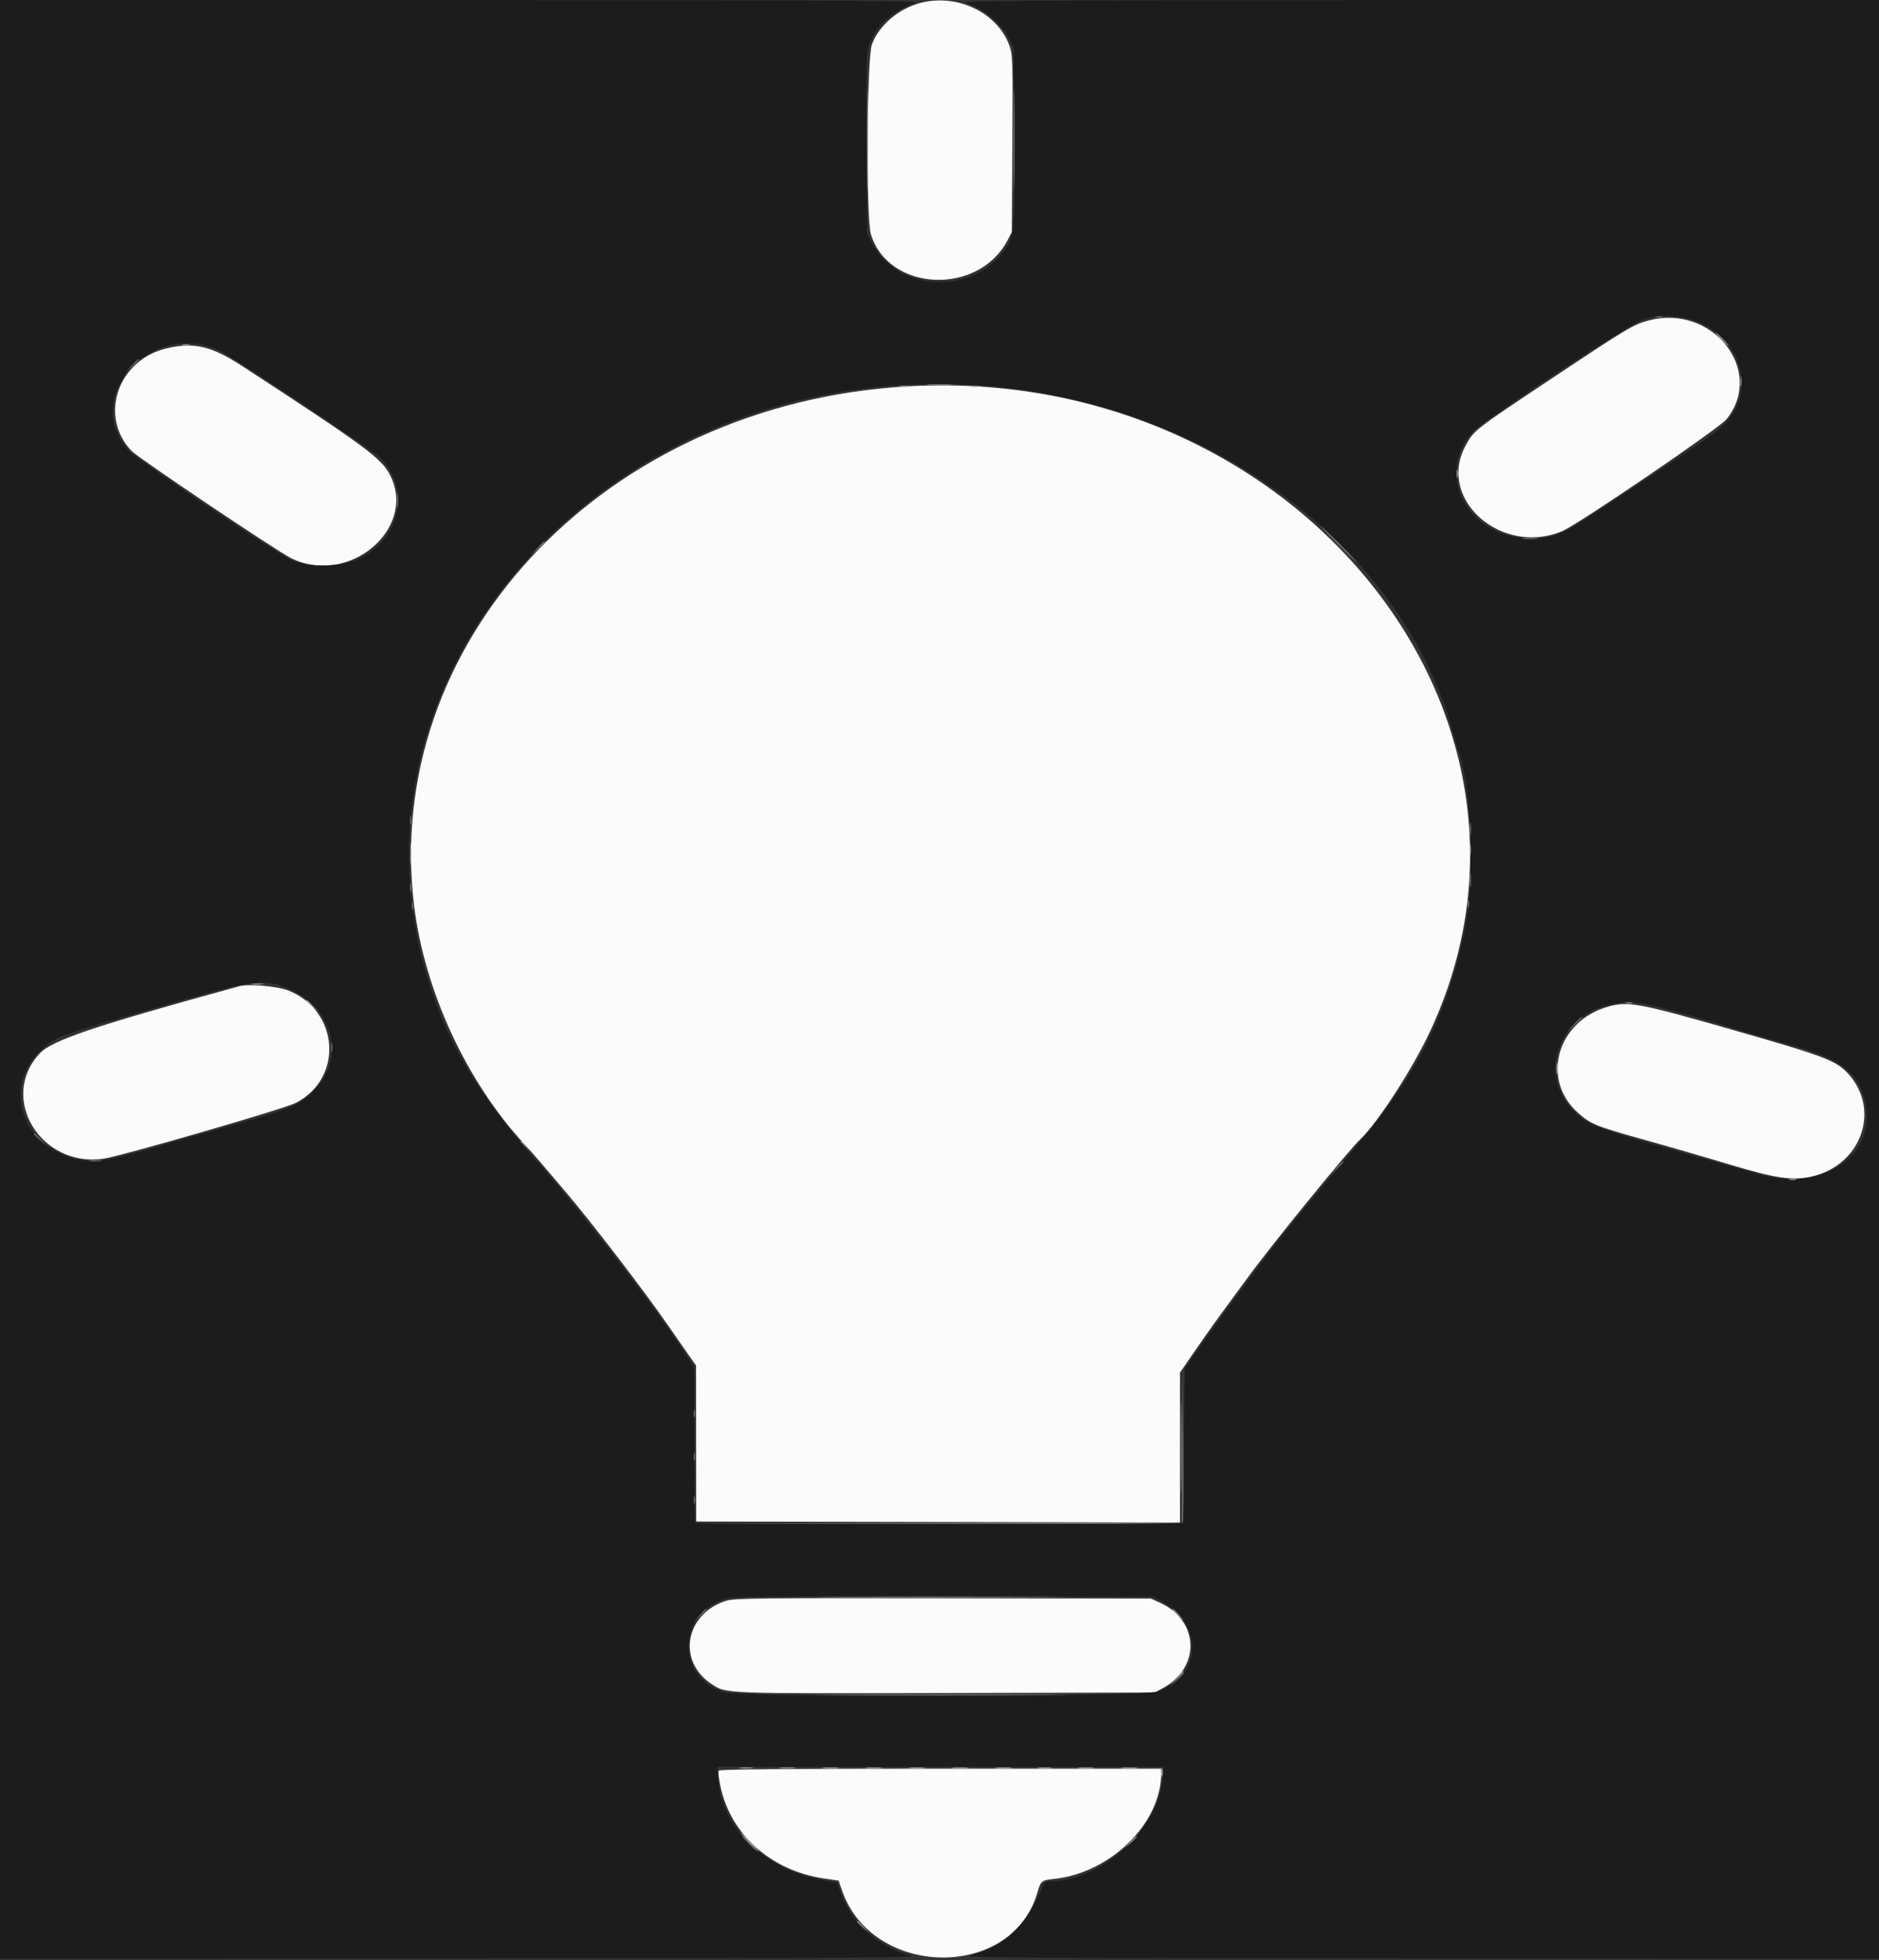 <svg id="svg" version="1.1" xmlns="http://www.w3.org/2000/svg" xmlns:xlink="http://www.w3.org/1999/xlink" width="400" height="417.155" viewBox="0, 0, 400,417.155"><rect x="0" y="0" width="400" height="417.155" fill="#333333" stroke="none"/><g id="svgg"><path id="path0" d="M196.200 0.554 C 191.454 1.708,187.165 5.309,185.622 9.434 C 184.532 12.346,184.340 46.328,185.394 49.827 C 189.084 62.089,208.202 62.992,214.447 51.200 L 215.400 49.400 215.515 30.554 C 215.625 12.480,215.596 11.621,214.822 9.554 C 212.255 2.702,203.924 -1.324,196.200 0.554 M350.900 68.218 C 347.679 69.086,346.515 69.783,330.420 80.489 C 313.610 91.672,313.771 91.546,311.945 94.944 C 305.856 106.281,319.682 118.423,332.555 113.044 C 335.936 111.632,366.053 91.110,367.579 89.178 C 375.797 78.782,364.481 64.561,350.900 68.218 M35.353 74.165 C 24.977 76.683,20.972 88.710,28.072 96.027 C 29.523 97.521,58.638 117.085,61.853 118.725 C 74.033 124.939,88.874 112.624,83.052 101.134 C 81.228 97.536,77.945 95.113,51.600 77.928 C 44.998 73.621,41.209 72.744,35.353 74.165 M189.800 82.462 C 127.068 87.698,81.364 137.316,88.166 192.800 C 90.378 210.842,99.291 230.128,111.552 243.400 C 112.569 244.500,114.236 246.390,115.259 247.600 C 116.281 248.810,118.353 251.240,119.863 253.000 C 125.675 259.774,137.397 275.046,142.637 282.670 C 144.122 284.831,145.977 287.500,146.758 288.600 L 148.179 290.600 148.193 307.200 L 148.207 323.800 199.704 323.902 L 251.200 324.003 251.200 308.057 L 251.200 292.112 252.127 290.756 C 255.636 285.625,258.099 282.126,260.400 279.000 C 261.858 277.020,264.101 273.960,265.384 272.200 C 270.676 264.939,286.893 245.008,289.630 242.400 C 293.299 238.904,300.629 227.587,304.352 219.669 C 336.631 151.030,273.548 75.472,189.800 82.462 M51.000 209.868 C 19.997 218.373,11.023 221.400,8.408 224.238 C -0.325 233.711,8.665 248.500,22.000 246.599 C 25.770 246.061,60.358 236.033,62.918 234.735 C 73.218 229.514,72.226 214.994,61.281 210.761 C 59.017 209.886,52.880 209.353,51.000 209.868 M342.400 214.211 C 331.443 217.252,327.905 229.758,335.987 236.883 C 338.673 239.251,339.788 239.702,350.031 242.558 C 355.184 243.995,363.360 246.366,368.200 247.827 C 377.883 250.750,381.528 251.294,385.544 250.413 C 396.201 248.073,400.463 236.271,393.453 228.512 C 390.944 225.735,388.418 224.774,369.000 219.212 C 348.961 213.473,346.636 213.036,342.400 214.211 M154.652 340.650 C 145.931 343.347,144.052 353.388,151.349 358.295 C 154.597 360.479,153.178 360.421,201.068 360.307 L 245.800 360.200 247.445 359.320 C 255.609 354.952,255.365 344.971,247.000 341.120 L 245.000 340.200 200.800 340.123 C 162.405 340.057,156.344 340.126,154.652 340.650 M152.988 376.820 C 152.845 377.051,153.032 378.626,153.404 380.320 C 155.640 390.524,164.211 398.112,175.367 399.762 L 178.534 400.231 179.209 402.215 C 185.623 421.071,215.482 421.490,220.825 402.800 C 221.545 400.284,221.713 400.144,224.342 399.869 C 236.385 398.610,247.126 388.096,247.193 377.500 L 247.200 376.400 200.224 376.400 C 167.869 376.400,153.166 376.531,152.988 376.820 " stroke="none" fill="#fbfbfb" fill-rule="evenodd"></path><path id="path1" d="M0.000 208.400 L 0.000 416.800 98.100 416.767 C 183.641 416.738,195.900 416.661,193.858 416.166 C 187.156 414.544,181.313 409.318,179.000 402.877 L 178.200 400.650 175.081 400.125 C 163.246 398.135,153.671 389.048,152.918 379.091 L 152.685 376.000 200.200 376.000 L 247.716 376.000 247.484 378.765 C 246.597 389.350,234.301 400.400,223.409 400.400 C 222.664 400.400,222.261 400.701,221.939 401.500 C 218.598 409.772,213.635 414.448,206.313 416.220 C 204.578 416.641,221.699 416.738,302.100 416.766 L 400.000 416.800 400.000 208.400 L 400.000 0.000 301.900 0.027 C 220.144 0.049,204.081 0.141,205.486 0.580 C 209.373 1.795,213.185 4.937,214.859 8.306 L 215.800 10.200 215.915 28.946 C 216.043 49.775,215.983 50.387,213.479 53.670 C 206.406 62.943,191.000 61.931,185.678 51.843 L 184.600 49.800 184.486 30.554 C 184.374 11.771,184.392 11.253,185.220 9.038 C 186.612 5.318,190.427 2.011,195.000 0.561 C 196.302 0.148,178.303 0.049,98.300 0.027 L 0.000 0.000 0.000 208.400 M359.416 67.817 C 370.074 70.575,374.362 82.515,367.378 89.983 C 365.614 91.868,364.279 92.799,345.288 105.388 C 331.941 114.235,331.271 114.551,325.779 114.579 C 312.655 114.647,305.255 101.082,313.455 91.989 C 315.847 89.336,346.613 69.016,349.735 68.026 C 352.746 67.072,356.245 66.996,359.416 67.817 M46.489 74.522 C 49.560 75.896,79.448 95.801,81.124 97.588 C 87.465 104.351,85.218 114.618,76.462 118.896 C 72.754 120.707,65.567 120.842,62.000 119.167 C 58.191 117.378,28.930 97.670,27.251 95.763 C 17.278 84.433,32.089 68.079,46.489 74.522 M208.181 82.004 C 256.159 85.111,298.042 115.544,309.189 155.400 C 309.682 157.160,310.244 159.050,310.439 159.600 C 313.319 167.711,314.034 187.093,311.850 197.851 C 308.300 215.334,301.870 228.352,289.648 242.800 C 282.815 250.879,272.914 262.905,271.172 265.242 C 270.418 266.255,267.715 269.855,265.167 273.242 C 262.619 276.629,258.659 282.060,256.367 285.312 L 252.200 291.223 252.000 307.712 L 251.800 324.200 199.900 324.301 C 171.355 324.357,147.975 324.267,147.945 324.101 C 147.914 323.936,147.863 316.406,147.830 307.370 L 147.771 290.940 146.212 288.570 C 138.522 276.876,124.033 258.163,112.727 245.325 C 103.948 235.356,97.355 225.108,93.586 215.569 C 66.569 147.204,127.018 76.748,208.181 82.004 M62.000 210.645 C 71.211 214.982,73.520 225.596,66.706 232.283 C 63.867 235.068,61.932 235.936,52.800 238.519 C 48.510 239.733,40.240 242.099,34.422 243.777 C 22.891 247.103,20.596 247.509,17.042 246.846 C 4.863 244.574,0.186 231.496,8.703 223.529 C 11.972 220.471,11.053 220.799,38.200 213.009 C 53.902 208.502,56.831 208.211,62.000 210.645 M358.600 215.765 C 363.000 217.018,368.580 218.650,371.000 219.390 C 373.420 220.130,378.366 221.567,381.992 222.584 C 392.219 225.451,395.932 228.513,397.183 235.109 C 399.260 246.062,387.827 253.667,374.783 250.008 C 341.250 240.602,339.464 240.038,336.770 238.014 C 325.253 229.361,332.591 212.646,347.600 213.346 C 349.723 213.445,352.940 214.152,358.600 215.765 M247.200 340.753 C 256.258 345.550,255.938 356.472,246.637 359.952 C 243.470 361.137,157.654 361.305,154.026 360.133 C 143.714 356.802,144.231 343.010,154.776 340.142 C 156.185 339.758,166.702 339.663,201.000 339.723 L 245.400 339.800 247.200 340.753 " stroke="none" fill="#1c1c1c" fill-rule="evenodd"></path><path id="path2" d="M184.584 30.000 C 184.584 39.790,184.636 43.795,184.700 38.900 C 184.763 34.005,184.763 25.995,184.700 21.100 C 184.636 16.205,184.584 20.210,184.584 30.000 M215.784 29.800 C 215.784 39.480,215.836 43.383,215.900 38.473 C 215.963 33.563,215.963 25.643,215.900 20.873 C 215.836 16.103,215.784 20.120,215.784 29.800 M366.400 72.200 C 367.146 72.970,367.847 73.600,367.957 73.600 C 368.067 73.600,367.546 72.970,366.800 72.200 C 366.054 71.430,365.353 70.800,365.243 70.800 C 365.133 70.800,365.654 71.430,366.400 72.200 M38.900 73.476 C 39.285 73.576,39.915 73.576,40.300 73.476 C 40.685 73.375,40.370 73.293,39.600 73.293 C 38.830 73.293,38.515 73.375,38.900 73.476 M191.700 82.276 C 192.085 82.376,192.715 82.376,193.100 82.276 C 193.485 82.175,193.170 82.093,192.400 82.093 C 191.630 82.093,191.315 82.175,191.700 82.276 M206.700 82.282 C 207.195 82.378,208.005 82.378,208.500 82.282 C 208.995 82.187,208.590 82.109,207.600 82.109 C 206.610 82.109,206.205 82.187,206.700 82.282 M310.093 100.800 C 310.093 101.570,310.175 101.885,310.276 101.500 C 310.376 101.115,310.376 100.485,310.276 100.100 C 310.175 99.715,310.093 100.030,310.093 100.800 M87.346 181.800 C 87.347 184.000,87.414 184.849,87.495 183.687 C 87.576 182.524,87.576 180.724,87.493 179.687 C 87.411 178.649,87.345 179.600,87.346 181.800 M53.700 209.487 C 54.305 209.578,55.295 209.578,55.900 209.487 C 56.505 209.395,56.010 209.320,54.800 209.320 C 53.590 209.320,53.095 209.395,53.700 209.487 M65.200 212.925 C 65.200 212.994,65.785 213.579,66.500 214.225 L 67.800 215.400 66.625 214.100 C 65.530 212.888,65.200 212.616,65.200 212.925 M331.314 227.400 C 331.317 228.500,331.395 228.903,331.487 228.295 C 331.579 227.686,331.577 226.786,331.482 226.295 C 331.387 225.803,331.311 226.300,331.314 227.400 M110.800 242.925 C 110.800 242.994,111.385 243.579,112.100 244.225 L 113.400 245.400 112.225 244.100 C 111.130 242.888,110.800 242.616,110.800 242.925 M380.900 251.076 C 381.285 251.176,381.915 251.176,382.300 251.076 C 382.685 250.975,382.370 250.893,381.600 250.893 C 380.830 250.893,380.515 250.975,380.900 251.076 M251.382 308.000 C 251.382 316.910,251.435 320.555,251.500 316.100 C 251.564 311.645,251.564 304.355,251.500 299.900 C 251.435 295.445,251.382 299.090,251.382 308.000 M249.600 342.525 C 249.600 342.594,250.185 343.179,250.900 343.825 L 252.200 345.000 251.025 343.700 C 249.930 342.488,249.600 342.216,249.600 342.525 M250.378 357.100 L 249.000 358.600 250.500 357.222 C 251.896 355.938,252.184 355.600,251.878 355.600 C 251.812 355.600,251.137 356.275,250.378 357.100 M157.500 376.289 C 158.215 376.378,159.385 376.378,160.100 376.289 C 160.815 376.201,160.230 376.128,158.800 376.128 C 157.370 376.128,156.785 376.201,157.500 376.289 M166.100 376.291 C 166.925 376.378,168.275 376.378,169.100 376.291 C 169.925 376.205,169.250 376.134,167.600 376.134 C 165.950 376.134,165.275 376.205,166.100 376.291 M175.300 376.291 C 176.125 376.378,177.475 376.378,178.300 376.291 C 179.125 376.205,178.450 376.134,176.800 376.134 C 175.150 376.134,174.475 376.205,175.300 376.291 M184.500 376.291 C 185.325 376.378,186.675 376.378,187.500 376.291 C 188.325 376.205,187.650 376.134,186.000 376.134 C 184.350 376.134,183.675 376.205,184.500 376.291 M193.700 376.291 C 194.525 376.378,195.875 376.378,196.700 376.291 C 197.525 376.205,196.850 376.134,195.200 376.134 C 193.550 376.134,192.875 376.205,193.700 376.291 M202.900 376.291 C 203.725 376.378,205.075 376.378,205.900 376.291 C 206.725 376.205,206.050 376.134,204.400 376.134 C 202.750 376.134,202.075 376.205,202.900 376.291 M212.100 376.291 C 212.925 376.378,214.275 376.378,215.100 376.291 C 215.925 376.205,215.250 376.134,213.600 376.134 C 211.950 376.134,211.275 376.205,212.100 376.291 M221.100 376.289 C 221.815 376.378,222.985 376.378,223.700 376.289 C 224.415 376.201,223.830 376.128,222.400 376.128 C 220.970 376.128,220.385 376.201,221.100 376.289 M229.700 376.291 C 230.525 376.378,231.875 376.378,232.700 376.291 C 233.525 376.205,232.850 376.134,231.200 376.134 C 229.550 376.134,228.875 376.205,229.700 376.291 M238.900 376.291 C 239.725 376.378,241.075 376.378,241.900 376.291 C 242.725 376.205,242.050 376.134,240.400 376.134 C 238.750 376.134,238.075 376.205,238.900 376.291 M247.152 377.287 C 247.337 378.398,247.393 378.455,247.519 377.654 C 247.601 377.133,247.503 376.543,247.301 376.341 C 247.079 376.119,247.021 376.493,247.152 377.287 M159.400 392.000 C 160.483 393.100,161.460 394.000,161.570 394.000 C 161.680 394.000,160.883 393.100,159.800 392.000 C 158.717 390.900,157.740 390.000,157.630 390.000 C 157.520 390.000,158.317 390.900,159.400 392.000 M240.575 392.100 L 239.400 393.400 240.700 392.225 C 241.415 391.579,242.000 390.994,242.000 390.925 C 242.000 390.616,241.670 390.888,240.575 392.100 M182.400 408.925 C 182.400 408.994,182.985 409.579,183.700 410.225 L 185.000 411.400 183.825 410.100 C 182.730 408.888,182.400 408.616,182.400 408.925 " stroke="none" fill="#9c9c9c" fill-rule="evenodd"></path><path id="path3" d="M370.509 81.200 C 370.509 82.190,370.587 82.595,370.682 82.100 C 370.778 81.605,370.778 80.795,370.682 80.300 C 370.587 79.805,370.509 80.210,370.509 81.200 M114.378 116.700 L 113.000 118.200 114.500 116.822 C 115.325 116.063,116.000 115.388,116.000 115.322 C 116.000 115.016,115.662 115.304,114.378 116.700 M312.909 180.800 C 312.909 181.790,312.987 182.195,313.082 181.700 C 313.178 181.205,313.178 180.395,313.082 179.900 C 312.987 179.405,312.909 179.810,312.909 180.800 M346.100 213.476 C 346.485 213.576,347.115 213.576,347.500 213.476 C 347.885 213.375,347.570 213.293,346.800 213.293 C 346.030 213.293,345.715 213.375,346.100 213.476 M179.131 339.900 C 190.862 339.959,209.942 339.959,221.531 339.900 C 233.119 339.841,223.520 339.793,200.200 339.793 C 176.880 339.793,167.399 339.841,179.131 339.900 M178.531 360.700 C 190.593 360.759,210.213 360.759,222.131 360.700 C 234.049 360.641,224.180 360.593,200.200 360.593 C 176.220 360.593,166.469 360.641,178.531 360.700 " stroke="none" fill="#8c8c8c" fill-rule="evenodd"></path><path id="path4" d="M352.500 67.476 C 352.885 67.576,353.515 67.576,353.900 67.476 C 354.285 67.375,353.970 67.293,353.200 67.293 C 352.430 67.293,352.115 67.375,352.500 67.476 M27.978 77.900 L 26.600 79.400 28.100 78.022 C 28.925 77.263,29.600 76.588,29.600 76.522 C 29.600 76.216,29.262 76.504,27.978 77.900 M197.700 81.896 C 198.965 81.975,201.035 81.975,202.300 81.896 C 203.565 81.816,202.530 81.751,200.000 81.751 C 197.470 81.751,196.435 81.816,197.700 81.896 M84.531 106.600 C 84.533 108.140,84.605 108.721,84.692 107.891 C 84.779 107.061,84.777 105.801,84.689 105.091 C 84.600 104.381,84.529 105.060,84.531 106.600 M284.800 115.800 C 286.881 117.890,288.674 119.600,288.784 119.600 C 288.894 119.600,287.281 117.890,285.200 115.800 C 283.119 113.710,281.326 112.000,281.216 112.000 C 281.106 112.000,282.719 113.710,284.800 115.800 M324.291 114.689 C 325.001 114.777,326.261 114.779,327.091 114.692 C 327.921 114.605,327.340 114.533,325.800 114.531 C 324.260 114.529,323.581 114.600,324.291 114.689 M87.301 174.600 C 87.305 175.480,87.387 175.793,87.483 175.295 C 87.579 174.798,87.575 174.078,87.475 173.695 C 87.375 173.313,87.296 173.720,87.301 174.600 M312.920 176.400 C 312.920 177.610,312.995 178.105,313.087 177.500 C 313.178 176.895,313.178 175.905,313.087 175.300 C 312.995 174.695,312.920 175.190,312.920 176.400 M312.924 187.400 C 312.926 188.720,313.001 189.212,313.090 188.493 C 313.179 187.774,313.177 186.694,313.086 186.093 C 312.995 185.492,312.922 186.080,312.924 187.400 M87.301 189.000 C 87.305 189.880,87.387 190.193,87.483 189.695 C 87.579 189.198,87.575 188.478,87.475 188.095 C 87.375 187.713,87.296 188.120,87.301 189.000 M312.493 192.400 C 312.493 193.170,312.575 193.485,312.676 193.100 C 312.776 192.715,312.776 192.085,312.676 191.700 C 312.575 191.315,312.493 191.630,312.493 192.400 M87.693 192.800 C 87.693 193.570,87.775 193.885,87.876 193.500 C 87.976 193.115,87.976 192.485,87.876 192.100 C 87.775 191.715,87.693 192.030,87.693 192.800 M334.981 218.100 L 333.400 219.800 335.100 218.219 C 336.681 216.748,336.984 216.400,336.681 216.400 C 336.616 216.400,335.851 217.165,334.981 218.100 M70.501 223.000 C 70.505 223.880,70.587 224.193,70.683 223.695 C 70.779 223.198,70.775 222.478,70.675 222.095 C 70.575 221.713,70.496 222.120,70.501 223.000 M7.200 241.325 C 7.200 241.394,7.785 241.979,8.500 242.625 L 9.800 243.800 8.625 242.500 C 7.530 241.288,7.200 241.016,7.200 241.325 M19.107 247.090 C 19.826 247.179,20.906 247.177,21.507 247.086 C 22.108 246.995,21.520 246.922,20.200 246.924 C 18.880 246.926,18.388 247.001,19.107 247.090 M284.378 248.700 L 283.000 250.200 284.500 248.822 C 285.325 248.063,286.000 247.388,286.000 247.322 C 286.000 247.016,285.662 247.304,284.378 248.700 M251.695 307.699 L 251.600 323.997 199.700 324.100 L 147.800 324.203 199.713 324.302 C 240.983 324.380,251.664 324.297,251.817 323.899 C 251.923 323.624,251.960 316.199,251.900 307.399 L 251.791 291.400 251.695 307.699 M147.693 300.800 C 147.693 301.570,147.775 301.885,147.876 301.500 C 147.976 301.115,147.976 300.485,147.876 300.100 C 147.775 299.715,147.693 300.030,147.693 300.800 M147.693 310.000 C 147.693 310.770,147.775 311.085,147.876 310.700 C 147.976 310.315,147.976 309.685,147.876 309.300 C 147.775 308.915,147.693 309.230,147.693 310.000 M147.693 319.200 C 147.693 319.970,147.775 320.285,147.876 319.900 C 147.976 319.515,147.976 318.885,147.876 318.500 C 147.775 318.115,147.693 318.430,147.693 319.200 M148.975 343.700 L 147.800 345.000 149.100 343.825 C 150.312 342.730,150.584 342.400,150.275 342.400 C 150.206 342.400,149.621 342.985,148.975 343.700 M250.378 357.500 L 249.000 359.000 250.500 357.622 C 251.896 356.338,252.184 356.000,251.878 356.000 C 251.812 356.000,251.137 356.675,250.378 357.500 M159.400 392.400 C 160.259 393.280,161.052 394.000,161.162 394.000 C 161.272 394.000,160.659 393.280,159.800 392.400 C 158.941 391.520,158.148 390.800,158.038 390.800 C 157.928 390.800,158.541 391.520,159.400 392.400 " stroke="none" fill="#747474" fill-rule="evenodd"></path></g></svg>